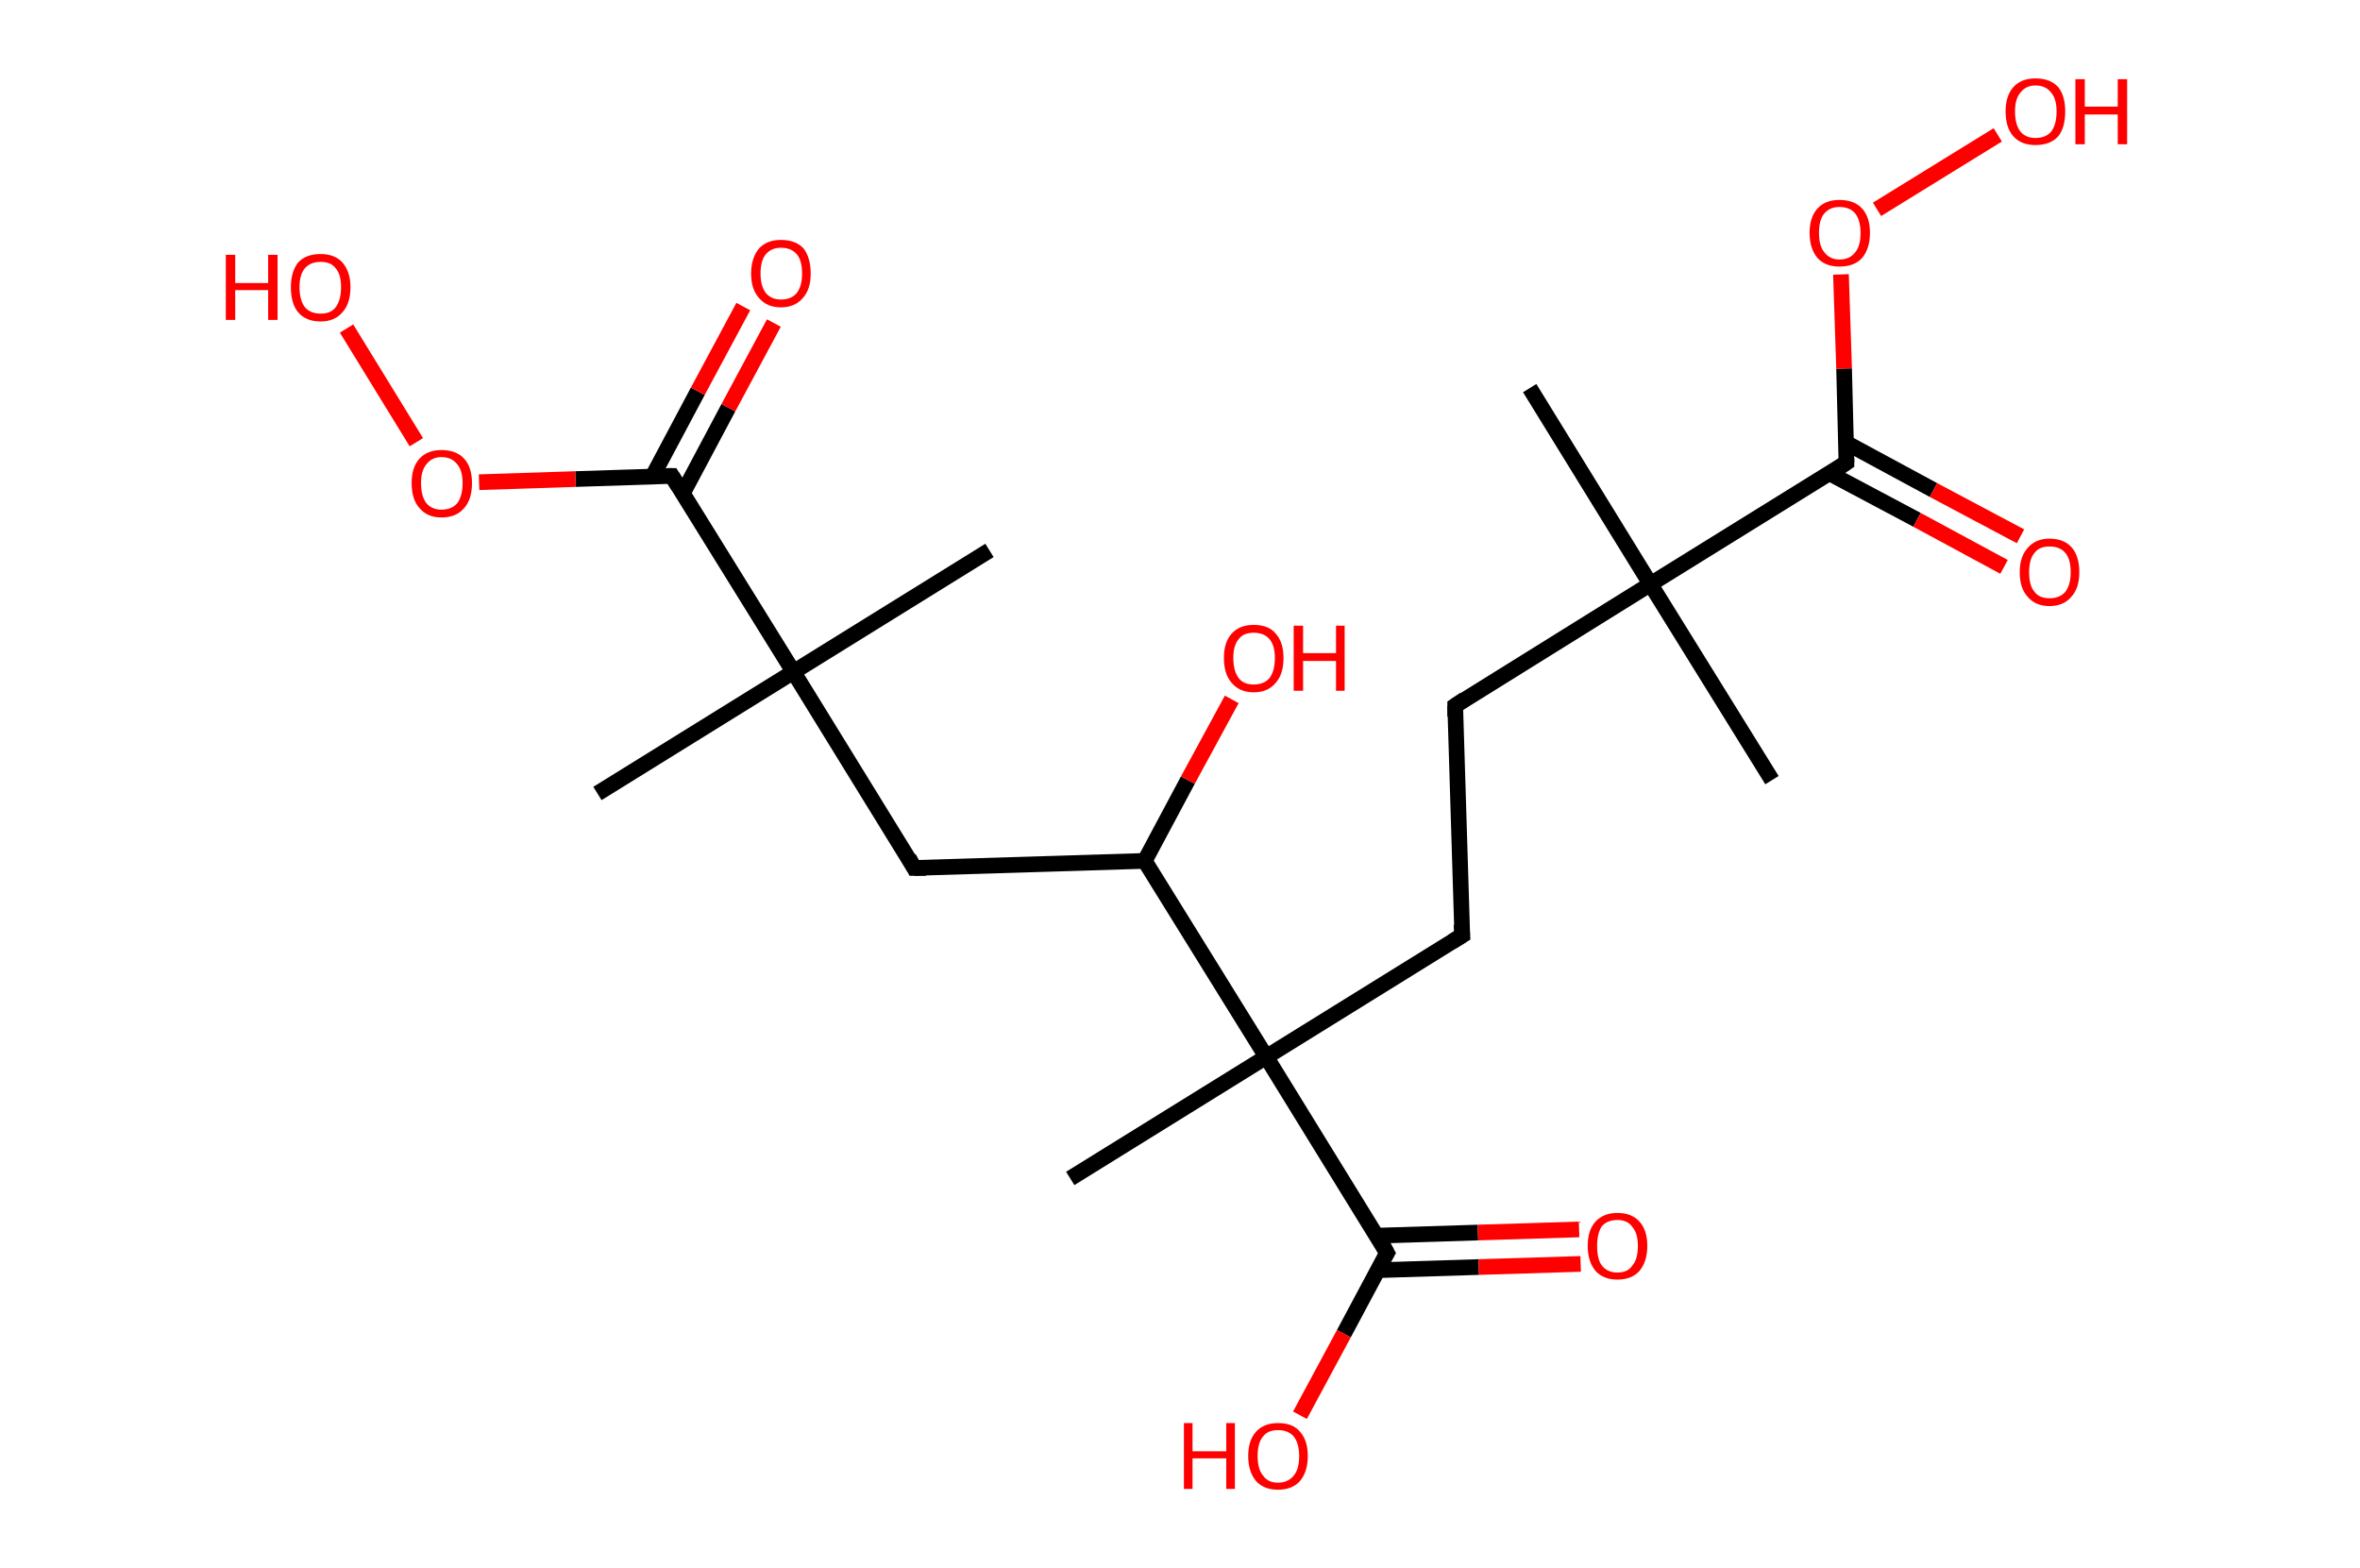 <?xml version='1.0' encoding='ASCII' standalone='yes'?>
<svg xmlns="http://www.w3.org/2000/svg" xmlns:rdkit="http://www.rdkit.org/xml" xmlns:xlink="http://www.w3.org/1999/xlink" version="1.1" baseProfile="full" xml:space="preserve" width="301px" height="200px" viewBox="0 0 301 200">
<!-- END OF HEADER -->
<rect style="opacity:1.0;fill:#FFFFFF;stroke:none" width="301.0" height="200.0" x="0.0" y="0.0"> </rect>
<path class="bond-0 atom-0 atom-1" d="M 195.1,49.5 L 210.5,74.5" style="fill:none;fill-rule:evenodd;stroke:#000000;stroke-width:2.0px;stroke-linecap:butt;stroke-linejoin:miter;stroke-opacity:1"/>
<path class="bond-1 atom-1 atom-2" d="M 210.5,74.5 L 226.0,99.5" style="fill:none;fill-rule:evenodd;stroke:#000000;stroke-width:2.0px;stroke-linecap:butt;stroke-linejoin:miter;stroke-opacity:1"/>
<path class="bond-2 atom-1 atom-3" d="M 210.5,74.5 L 185.6,90.0" style="fill:none;fill-rule:evenodd;stroke:#000000;stroke-width:2.0px;stroke-linecap:butt;stroke-linejoin:miter;stroke-opacity:1"/>
<path class="bond-3 atom-3 atom-4" d="M 185.6,90.0 L 186.5,119.3" style="fill:none;fill-rule:evenodd;stroke:#000000;stroke-width:2.0px;stroke-linecap:butt;stroke-linejoin:miter;stroke-opacity:1"/>
<path class="bond-4 atom-4 atom-5" d="M 186.5,119.3 L 161.5,134.8" style="fill:none;fill-rule:evenodd;stroke:#000000;stroke-width:2.0px;stroke-linecap:butt;stroke-linejoin:miter;stroke-opacity:1"/>
<path class="bond-5 atom-5 atom-6" d="M 161.5,134.8 L 136.5,150.3" style="fill:none;fill-rule:evenodd;stroke:#000000;stroke-width:2.0px;stroke-linecap:butt;stroke-linejoin:miter;stroke-opacity:1"/>
<path class="bond-6 atom-5 atom-7" d="M 161.5,134.8 L 176.9,159.8" style="fill:none;fill-rule:evenodd;stroke:#000000;stroke-width:2.0px;stroke-linecap:butt;stroke-linejoin:miter;stroke-opacity:1"/>
<path class="bond-7 atom-7 atom-8" d="M 175.7,162.0 L 188.6,161.6" style="fill:none;fill-rule:evenodd;stroke:#000000;stroke-width:2.0px;stroke-linecap:butt;stroke-linejoin:miter;stroke-opacity:1"/>
<path class="bond-7 atom-7 atom-8" d="M 188.6,161.6 L 201.6,161.2" style="fill:none;fill-rule:evenodd;stroke:#FF0000;stroke-width:2.0px;stroke-linecap:butt;stroke-linejoin:miter;stroke-opacity:1"/>
<path class="bond-7 atom-7 atom-8" d="M 175.6,157.6 L 188.5,157.2" style="fill:none;fill-rule:evenodd;stroke:#000000;stroke-width:2.0px;stroke-linecap:butt;stroke-linejoin:miter;stroke-opacity:1"/>
<path class="bond-7 atom-7 atom-8" d="M 188.5,157.2 L 201.4,156.8" style="fill:none;fill-rule:evenodd;stroke:#FF0000;stroke-width:2.0px;stroke-linecap:butt;stroke-linejoin:miter;stroke-opacity:1"/>
<path class="bond-8 atom-7 atom-9" d="M 176.9,159.8 L 171.4,170.1" style="fill:none;fill-rule:evenodd;stroke:#000000;stroke-width:2.0px;stroke-linecap:butt;stroke-linejoin:miter;stroke-opacity:1"/>
<path class="bond-8 atom-7 atom-9" d="M 171.4,170.1 L 165.8,180.5" style="fill:none;fill-rule:evenodd;stroke:#FF0000;stroke-width:2.0px;stroke-linecap:butt;stroke-linejoin:miter;stroke-opacity:1"/>
<path class="bond-9 atom-5 atom-10" d="M 161.5,134.8 L 146.0,109.8" style="fill:none;fill-rule:evenodd;stroke:#000000;stroke-width:2.0px;stroke-linecap:butt;stroke-linejoin:miter;stroke-opacity:1"/>
<path class="bond-10 atom-10 atom-11" d="M 146.0,109.8 L 151.5,99.5" style="fill:none;fill-rule:evenodd;stroke:#000000;stroke-width:2.0px;stroke-linecap:butt;stroke-linejoin:miter;stroke-opacity:1"/>
<path class="bond-10 atom-10 atom-11" d="M 151.5,99.5 L 157.1,89.2" style="fill:none;fill-rule:evenodd;stroke:#FF0000;stroke-width:2.0px;stroke-linecap:butt;stroke-linejoin:miter;stroke-opacity:1"/>
<path class="bond-11 atom-10 atom-12" d="M 146.0,109.8 L 116.6,110.7" style="fill:none;fill-rule:evenodd;stroke:#000000;stroke-width:2.0px;stroke-linecap:butt;stroke-linejoin:miter;stroke-opacity:1"/>
<path class="bond-12 atom-12 atom-13" d="M 116.6,110.7 L 101.2,85.7" style="fill:none;fill-rule:evenodd;stroke:#000000;stroke-width:2.0px;stroke-linecap:butt;stroke-linejoin:miter;stroke-opacity:1"/>
<path class="bond-13 atom-13 atom-14" d="M 101.2,85.7 L 126.2,70.2" style="fill:none;fill-rule:evenodd;stroke:#000000;stroke-width:2.0px;stroke-linecap:butt;stroke-linejoin:miter;stroke-opacity:1"/>
<path class="bond-14 atom-13 atom-15" d="M 101.2,85.7 L 76.2,101.2" style="fill:none;fill-rule:evenodd;stroke:#000000;stroke-width:2.0px;stroke-linecap:butt;stroke-linejoin:miter;stroke-opacity:1"/>
<path class="bond-15 atom-13 atom-16" d="M 101.2,85.7 L 85.7,60.7" style="fill:none;fill-rule:evenodd;stroke:#000000;stroke-width:2.0px;stroke-linecap:butt;stroke-linejoin:miter;stroke-opacity:1"/>
<path class="bond-16 atom-16 atom-17" d="M 87.1,62.9 L 92.9,52.0" style="fill:none;fill-rule:evenodd;stroke:#000000;stroke-width:2.0px;stroke-linecap:butt;stroke-linejoin:miter;stroke-opacity:1"/>
<path class="bond-16 atom-16 atom-17" d="M 92.9,52.0 L 98.7,41.2" style="fill:none;fill-rule:evenodd;stroke:#FF0000;stroke-width:2.0px;stroke-linecap:butt;stroke-linejoin:miter;stroke-opacity:1"/>
<path class="bond-16 atom-16 atom-17" d="M 83.2,60.8 L 89.0,49.9" style="fill:none;fill-rule:evenodd;stroke:#000000;stroke-width:2.0px;stroke-linecap:butt;stroke-linejoin:miter;stroke-opacity:1"/>
<path class="bond-16 atom-16 atom-17" d="M 89.0,49.9 L 94.8,39.1" style="fill:none;fill-rule:evenodd;stroke:#FF0000;stroke-width:2.0px;stroke-linecap:butt;stroke-linejoin:miter;stroke-opacity:1"/>
<path class="bond-17 atom-16 atom-18" d="M 85.7,60.7 L 73.4,61.1" style="fill:none;fill-rule:evenodd;stroke:#000000;stroke-width:2.0px;stroke-linecap:butt;stroke-linejoin:miter;stroke-opacity:1"/>
<path class="bond-17 atom-16 atom-18" d="M 73.4,61.1 L 61.1,61.5" style="fill:none;fill-rule:evenodd;stroke:#FF0000;stroke-width:2.0px;stroke-linecap:butt;stroke-linejoin:miter;stroke-opacity:1"/>
<path class="bond-18 atom-18 atom-19" d="M 53.1,56.4 L 44.2,41.9" style="fill:none;fill-rule:evenodd;stroke:#FF0000;stroke-width:2.0px;stroke-linecap:butt;stroke-linejoin:miter;stroke-opacity:1"/>
<path class="bond-19 atom-1 atom-20" d="M 210.5,74.5 L 235.5,59.0" style="fill:none;fill-rule:evenodd;stroke:#000000;stroke-width:2.0px;stroke-linecap:butt;stroke-linejoin:miter;stroke-opacity:1"/>
<path class="bond-20 atom-20 atom-21" d="M 233.4,60.4 L 244.5,66.3" style="fill:none;fill-rule:evenodd;stroke:#000000;stroke-width:2.0px;stroke-linecap:butt;stroke-linejoin:miter;stroke-opacity:1"/>
<path class="bond-20 atom-20 atom-21" d="M 244.5,66.3 L 255.6,72.3" style="fill:none;fill-rule:evenodd;stroke:#FF0000;stroke-width:2.0px;stroke-linecap:butt;stroke-linejoin:miter;stroke-opacity:1"/>
<path class="bond-20 atom-20 atom-21" d="M 235.5,56.5 L 246.6,62.5" style="fill:none;fill-rule:evenodd;stroke:#000000;stroke-width:2.0px;stroke-linecap:butt;stroke-linejoin:miter;stroke-opacity:1"/>
<path class="bond-20 atom-20 atom-21" d="M 246.6,62.5 L 257.7,68.4" style="fill:none;fill-rule:evenodd;stroke:#FF0000;stroke-width:2.0px;stroke-linecap:butt;stroke-linejoin:miter;stroke-opacity:1"/>
<path class="bond-21 atom-20 atom-22" d="M 235.5,59.0 L 235.2,47.0" style="fill:none;fill-rule:evenodd;stroke:#000000;stroke-width:2.0px;stroke-linecap:butt;stroke-linejoin:miter;stroke-opacity:1"/>
<path class="bond-21 atom-20 atom-22" d="M 235.2,47.0 L 234.8,35.0" style="fill:none;fill-rule:evenodd;stroke:#FF0000;stroke-width:2.0px;stroke-linecap:butt;stroke-linejoin:miter;stroke-opacity:1"/>
<path class="bond-22 atom-22 atom-23" d="M 239.4,26.7 L 254.8,17.2" style="fill:none;fill-rule:evenodd;stroke:#FF0000;stroke-width:2.0px;stroke-linecap:butt;stroke-linejoin:miter;stroke-opacity:1"/>
<path d="M 186.8,89.2 L 185.6,90.0 L 185.6,91.4" style="fill:none;stroke:#000000;stroke-width:2.0px;stroke-linecap:butt;stroke-linejoin:miter;stroke-opacity:1;"/>
<path d="M 186.4,117.9 L 186.5,119.3 L 185.2,120.1" style="fill:none;stroke:#000000;stroke-width:2.0px;stroke-linecap:butt;stroke-linejoin:miter;stroke-opacity:1;"/>
<path d="M 176.2,158.5 L 176.9,159.8 L 176.6,160.3" style="fill:none;stroke:#000000;stroke-width:2.0px;stroke-linecap:butt;stroke-linejoin:miter;stroke-opacity:1;"/>
<path d="M 118.1,110.7 L 116.6,110.7 L 115.9,109.4" style="fill:none;stroke:#000000;stroke-width:2.0px;stroke-linecap:butt;stroke-linejoin:miter;stroke-opacity:1;"/>
<path d="M 86.5,62.0 L 85.7,60.7 L 85.1,60.7" style="fill:none;stroke:#000000;stroke-width:2.0px;stroke-linecap:butt;stroke-linejoin:miter;stroke-opacity:1;"/>
<path d="M 234.3,59.8 L 235.5,59.0 L 235.5,58.4" style="fill:none;stroke:#000000;stroke-width:2.0px;stroke-linecap:butt;stroke-linejoin:miter;stroke-opacity:1;"/>
<path class="atom-8" d="M 202.5 158.9 Q 202.5 156.9, 203.5 155.8 Q 204.5 154.7, 206.3 154.7 Q 208.1 154.7, 209.1 155.8 Q 210.1 156.9, 210.1 158.9 Q 210.1 160.9, 209.1 162.1 Q 208.1 163.2, 206.3 163.2 Q 204.5 163.2, 203.5 162.1 Q 202.5 160.9, 202.5 158.9 M 206.3 162.3 Q 207.6 162.3, 208.2 161.4 Q 208.9 160.6, 208.9 158.9 Q 208.9 157.3, 208.2 156.5 Q 207.6 155.6, 206.3 155.6 Q 205.0 155.6, 204.3 156.4 Q 203.7 157.3, 203.7 158.9 Q 203.7 160.6, 204.3 161.4 Q 205.0 162.3, 206.3 162.3 " fill="#FF0000"/>
<path class="atom-9" d="M 151.0 181.5 L 152.1 181.5 L 152.1 185.1 L 156.4 185.1 L 156.4 181.5 L 157.5 181.5 L 157.5 189.9 L 156.4 189.9 L 156.4 186.0 L 152.1 186.0 L 152.1 189.9 L 151.0 189.9 L 151.0 181.5 " fill="#FF0000"/>
<path class="atom-9" d="M 159.2 185.7 Q 159.2 183.7, 160.2 182.6 Q 161.2 181.5, 163.0 181.5 Q 164.9 181.5, 165.8 182.6 Q 166.8 183.7, 166.8 185.7 Q 166.8 187.7, 165.8 188.9 Q 164.8 190.0, 163.0 190.0 Q 161.2 190.0, 160.2 188.9 Q 159.2 187.7, 159.2 185.7 M 163.0 189.1 Q 164.3 189.1, 165.0 188.2 Q 165.7 187.4, 165.7 185.7 Q 165.7 184.1, 165.0 183.2 Q 164.3 182.4, 163.0 182.4 Q 161.7 182.4, 161.1 183.2 Q 160.4 184.0, 160.4 185.7 Q 160.4 187.4, 161.1 188.2 Q 161.7 189.1, 163.0 189.1 " fill="#FF0000"/>
<path class="atom-11" d="M 156.1 83.9 Q 156.1 81.9, 157.1 80.8 Q 158.1 79.7, 159.9 79.7 Q 161.8 79.7, 162.7 80.8 Q 163.7 81.9, 163.7 83.9 Q 163.7 86.0, 162.7 87.1 Q 161.7 88.3, 159.9 88.3 Q 158.1 88.3, 157.1 87.1 Q 156.1 86.0, 156.1 83.9 M 159.9 87.3 Q 161.2 87.3, 161.9 86.5 Q 162.6 85.6, 162.6 83.9 Q 162.6 82.3, 161.9 81.5 Q 161.2 80.7, 159.9 80.7 Q 158.6 80.7, 158.0 81.5 Q 157.3 82.3, 157.3 83.9 Q 157.3 85.6, 158.0 86.5 Q 158.6 87.3, 159.9 87.3 " fill="#FF0000"/>
<path class="atom-11" d="M 165.0 79.8 L 166.2 79.8 L 166.2 83.3 L 170.4 83.3 L 170.4 79.8 L 171.5 79.8 L 171.5 88.1 L 170.4 88.1 L 170.4 84.3 L 166.2 84.3 L 166.2 88.1 L 165.0 88.1 L 165.0 79.8 " fill="#FF0000"/>
<path class="atom-17" d="M 95.8 34.9 Q 95.8 32.9, 96.8 31.7 Q 97.8 30.6, 99.6 30.6 Q 101.5 30.6, 102.5 31.7 Q 103.4 32.9, 103.4 34.9 Q 103.4 36.9, 102.4 38.0 Q 101.4 39.2, 99.6 39.2 Q 97.8 39.2, 96.8 38.0 Q 95.8 36.9, 95.8 34.9 M 99.6 38.2 Q 100.9 38.2, 101.6 37.4 Q 102.3 36.5, 102.3 34.9 Q 102.3 33.2, 101.6 32.4 Q 100.9 31.6, 99.6 31.6 Q 98.4 31.6, 97.7 32.4 Q 97.0 33.2, 97.0 34.9 Q 97.0 36.5, 97.7 37.4 Q 98.4 38.2, 99.6 38.2 " fill="#FF0000"/>
<path class="atom-18" d="M 52.5 61.6 Q 52.5 59.6, 53.5 58.5 Q 54.5 57.4, 56.3 57.4 Q 58.2 57.4, 59.2 58.5 Q 60.2 59.6, 60.2 61.6 Q 60.2 63.7, 59.2 64.8 Q 58.2 66.0, 56.3 66.0 Q 54.5 66.0, 53.5 64.8 Q 52.5 63.7, 52.5 61.6 M 56.3 65.0 Q 57.6 65.0, 58.3 64.2 Q 59.0 63.3, 59.0 61.6 Q 59.0 60.0, 58.3 59.2 Q 57.6 58.3, 56.3 58.3 Q 55.1 58.3, 54.4 59.2 Q 53.7 60.0, 53.7 61.6 Q 53.7 63.3, 54.4 64.2 Q 55.1 65.0, 56.3 65.0 " fill="#FF0000"/>
<path class="atom-19" d="M 28.8 32.5 L 30.0 32.5 L 30.0 36.1 L 34.2 36.1 L 34.2 32.5 L 35.4 32.5 L 35.4 40.8 L 34.2 40.8 L 34.2 37.0 L 30.0 37.0 L 30.0 40.8 L 28.8 40.8 L 28.8 32.5 " fill="#FF0000"/>
<path class="atom-19" d="M 37.1 36.6 Q 37.1 34.7, 38.0 33.5 Q 39.0 32.4, 40.9 32.4 Q 42.7 32.4, 43.7 33.5 Q 44.7 34.7, 44.7 36.6 Q 44.7 38.7, 43.7 39.8 Q 42.7 41.0, 40.9 41.0 Q 39.0 41.0, 38.0 39.8 Q 37.1 38.7, 37.1 36.6 M 40.9 40.0 Q 42.2 40.0, 42.8 39.2 Q 43.5 38.3, 43.5 36.6 Q 43.5 35.0, 42.8 34.2 Q 42.2 33.4, 40.9 33.4 Q 39.6 33.4, 38.9 34.2 Q 38.2 35.0, 38.2 36.6 Q 38.2 38.3, 38.9 39.2 Q 39.6 40.0, 40.9 40.0 " fill="#FF0000"/>
<path class="atom-21" d="M 257.6 73.0 Q 257.6 71.0, 258.6 69.9 Q 259.6 68.7, 261.4 68.7 Q 263.3 68.7, 264.3 69.9 Q 265.2 71.0, 265.2 73.0 Q 265.2 75.0, 264.2 76.1 Q 263.2 77.3, 261.4 77.3 Q 259.6 77.3, 258.6 76.1 Q 257.6 75.0, 257.6 73.0 M 261.4 76.3 Q 262.7 76.3, 263.4 75.5 Q 264.1 74.6, 264.1 73.0 Q 264.1 71.3, 263.4 70.5 Q 262.7 69.7, 261.4 69.7 Q 260.1 69.7, 259.5 70.5 Q 258.8 71.3, 258.8 73.0 Q 258.8 74.7, 259.5 75.5 Q 260.1 76.3, 261.4 76.3 " fill="#FF0000"/>
<path class="atom-22" d="M 230.8 29.7 Q 230.8 27.7, 231.8 26.6 Q 232.8 25.5, 234.6 25.5 Q 236.5 25.5, 237.5 26.6 Q 238.5 27.7, 238.5 29.7 Q 238.5 31.7, 237.5 32.9 Q 236.5 34.0, 234.6 34.0 Q 232.8 34.0, 231.8 32.9 Q 230.8 31.7, 230.8 29.7 M 234.6 33.1 Q 235.9 33.1, 236.6 32.2 Q 237.3 31.4, 237.3 29.7 Q 237.3 28.1, 236.6 27.2 Q 235.9 26.4, 234.6 26.4 Q 233.4 26.4, 232.7 27.2 Q 232.0 28.0, 232.0 29.7 Q 232.0 31.4, 232.7 32.2 Q 233.4 33.1, 234.6 33.1 " fill="#FF0000"/>
<path class="atom-23" d="M 255.8 14.2 Q 255.8 12.2, 256.8 11.1 Q 257.8 10.0, 259.6 10.0 Q 261.5 10.0, 262.5 11.1 Q 263.4 12.2, 263.4 14.2 Q 263.4 16.3, 262.5 17.4 Q 261.5 18.5, 259.6 18.5 Q 257.8 18.5, 256.8 17.4 Q 255.8 16.3, 255.8 14.2 M 259.6 17.6 Q 260.9 17.6, 261.6 16.8 Q 262.3 15.9, 262.3 14.2 Q 262.3 12.6, 261.6 11.8 Q 260.9 10.9, 259.6 10.9 Q 258.4 10.9, 257.7 11.8 Q 257.0 12.6, 257.0 14.2 Q 257.0 15.9, 257.7 16.8 Q 258.4 17.6, 259.6 17.6 " fill="#FF0000"/>
<path class="atom-23" d="M 264.7 10.1 L 265.9 10.1 L 265.9 13.6 L 270.1 13.6 L 270.1 10.1 L 271.3 10.1 L 271.3 18.4 L 270.1 18.4 L 270.1 14.6 L 265.9 14.6 L 265.9 18.4 L 264.7 18.4 L 264.7 10.1 " fill="#FF0000"/>
</svg>
